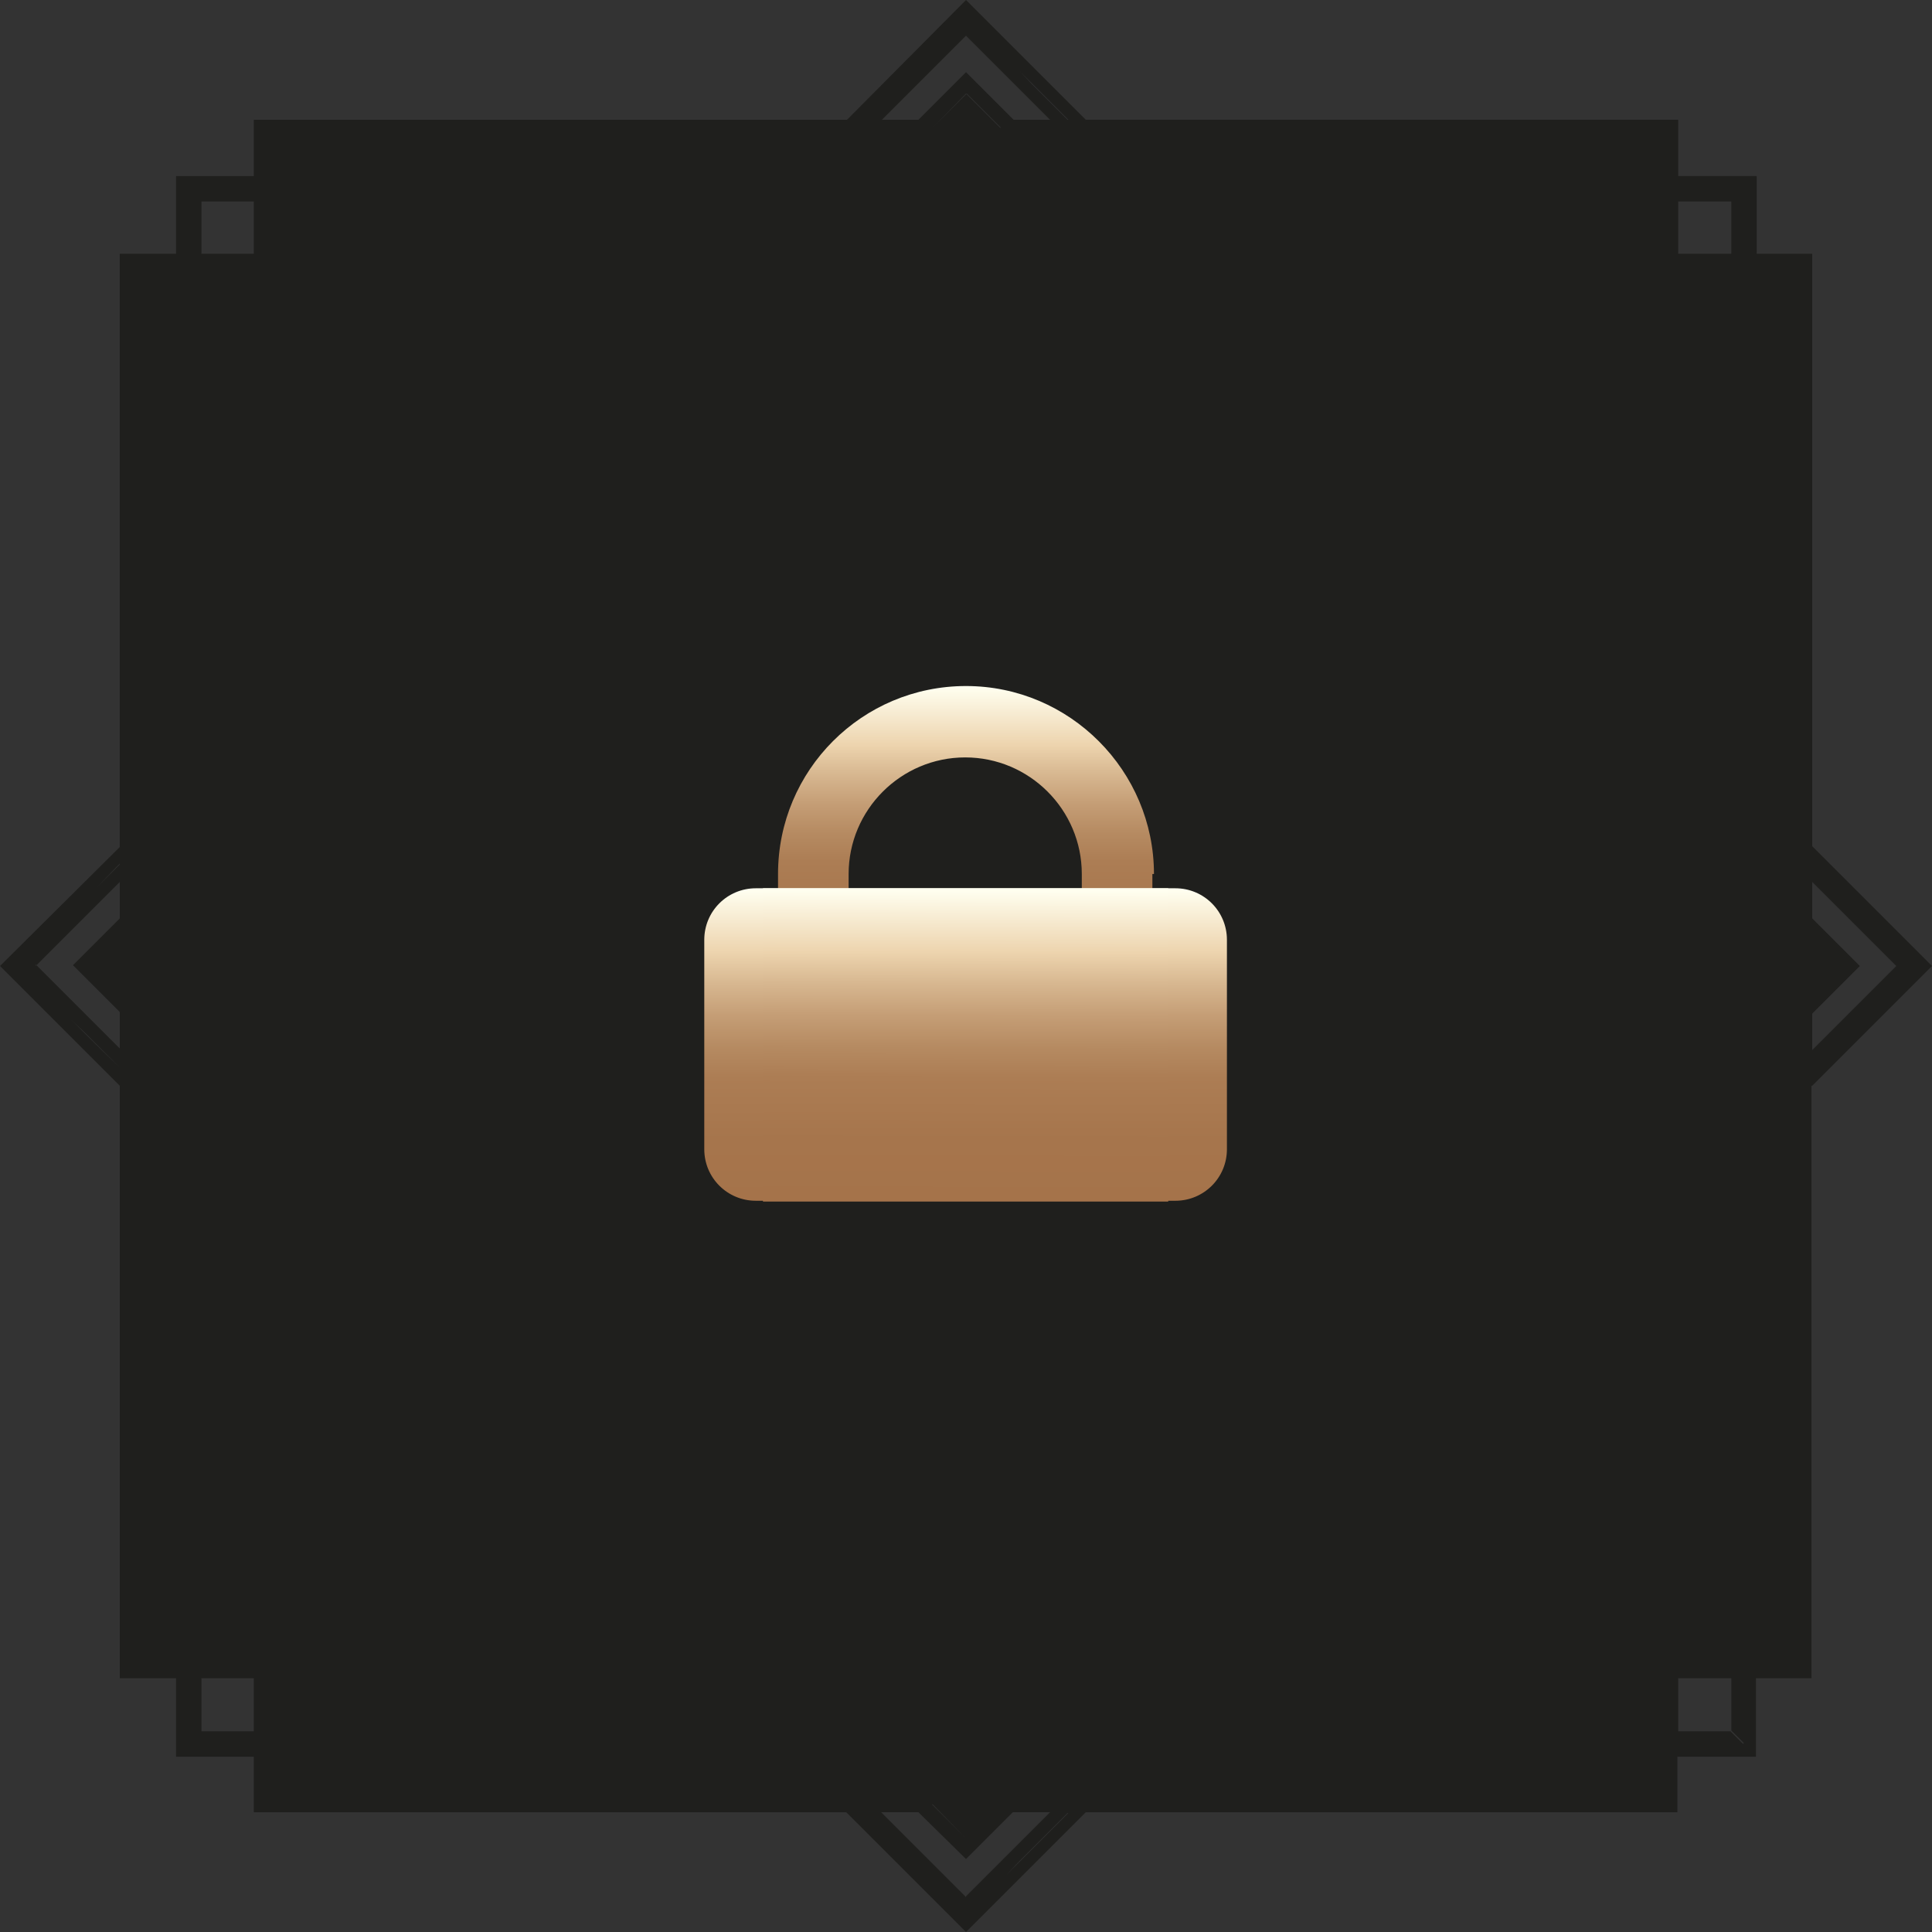 <?xml version="1.0" encoding="UTF-8"?>
<svg xmlns="http://www.w3.org/2000/svg" version="1.1" xmlns:xlink="http://www.w3.org/1999/xlink" viewBox="0 0 243.6 243.6"><rect x="0" y="0" width="243.6" height="243.6" fill="#333333" stroke="none"/>
  <defs>
    <style>
      .cls-1 {
        fill: url(#Nepojmenovaný_přechod_26-2);
      }

      .cls-1, .cls-2, .cls-3, .cls-4 {
        stroke-width: 0px;
      }

      .cls-2 {
        fill: #1d1d1b;
        fill-rule: evenodd;
        mix-blend-mode: screen;
        opacity: .9;
      }

      .cls-2, .cls-5 {
        isolation: isolate;
      }

      .cls-3 {
        fill: url(#Nepojmenovaný_přechod_26);
      }

      .cls-4 {
        fill: url(#Nepojmenovaný_přechod_26-3);
      }
    </style>
    <linearGradient id="Nepojmenovaný_přechod_26" data-name="Nepojmenovaný přechod 26" x1="121.8" y1="86.6" x2="121.8" y2="123.3" gradientUnits="userSpaceOnUse">
      <stop offset="0" stop-color="ivory"/>
      <stop offset=".2" stop-color="#edd4ae"/>
      <stop offset=".3" stop-color="#d7b790"/>
      <stop offset=".4" stop-color="#c59e76"/>
      <stop offset=".5" stop-color="#b68b62"/>
      <stop offset=".6" stop-color="#ac7d54"/>
      <stop offset=".8" stop-color="#a6754c"/>
      <stop offset="1" stop-color="#a5734a"/>
    </linearGradient>
    <linearGradient id="Nepojmenovaný_přechod_26-2" data-name="Nepojmenovaný přechod 26" x1="121.8" y1="112.2" x2="121.8" y2="151.6" xlink:href="#Nepojmenovaný_přechod_26"/>
    <linearGradient id="Nepojmenovaný_přechod_26-3" data-name="Nepojmenovaný přechod 26" x1="121.8" y1="112.2" x2="121.7" y2="151.6" xlink:href="#Nepojmenovaný_přechod_26"/>
  </defs>
  <g class="cls-5">
    <g id="Vrstva_1" data-name="Vrstva 1">
      <path id="backgroundShadow" class="cls-2" d="M228.5,136.9l15.1-15.1-15.1-15.1V32h-7v-9.8h-9.9v-7.1h-74.7L121.8,0l-15,15.1H32v7.1h-9.8v9.8h-7.1v74.8L0,121.8l15.1,15.1v74.7h7.1v9.9h9.8v7h74.7l15.1,15.1h0c0,.1,0,0,0,0h0s0,0,0,0l15.1-15.1h74.6v-7h9.9v-9.9h7v-74.7ZM121.8,239.2l-10.7-10.7h4.7c0,0,6,5.9,6,5.9h0c0,.1,0,0,0,0h0c0,0,0,0,0,0l5.9-5.9h4.7l-10.7,10.7ZM4.5,121.8l10.6-10.6v4.6h0s0,0,0,0l-5.9,5.9h0,0s0,0,0,0h0l5.9,5.9v4.6l-10.6-10.6ZM126.1,16.1l-4.3-4.3-4.2,4.3h0l4.3-4.3,4.3,4.3h0ZM117.6,227.5l4.2,4.3-4.3-4.3h0ZM126.1,227.6h0s0,0,0,0h0ZM227.6,117.6h0s0-.1,0-.1h0ZM227.6,116.3h0c1.9,1.9,3.6,3.6,5.5,5.5-1.9-1.9-3.6-3.6-5.5-5.5ZM16,127.3v-1.2h0v1.3h0ZM127.4,227.6h0s0,0,0,0h0ZM228.5,127.8l6-6-6-6v-4.6l10.6,10.6-10.6,10.6v-4.6ZM211.6,32v-6.6h6.7c0,0,0,6.6,0,6.6h-6.7ZM127.8,15.1l-5-5-1-1-1,1-5,5h-4.6l10.6-10.6,10.6,10.6h-4.6ZM32,32h-6.6v-6.6h6.6v6.6ZM32,211.6v6.7h-6.7.1v-6.7h6.6ZM134.6,15.1l-4.4-4.4h0s-1.6-1.7-1.6-1.7l6.1,6.1h-.1ZM15.1,109l-2.9,2.9,2.4-2.5.5-.5h0ZM9,128.6l1.7,1.6,4.4,4.4h0c-2-1.9-4.1-4-6.1-6ZM126.9,236.4l1.6-1.7,6.1-6.1h.1l-7.9,7.9ZM219.8,219.9l-1.6-1.6h-6.6v-6.7h6.7v6.6l1.6,1.6h0c0,0-.1,0-.1,0Z"/>
      <path id="lockArm2" class="cls-3" d="M145.5,110.2c0-13-10.6-23.7-23.7-23.7s-23.7,10.6-23.7,23.7v13.1h8.9v-13.1c0-8.1,6.6-14.7,14.7-14.7s14.7,6.6,14.7,14.7v3.5h8.9v-3.5Z"/>
      <g id="lockBase">
        <path class="cls-1" d="M148.3,112h-53c-3.6,0-6.5,2.9-6.5,6.5v26.4c0,3.6,2.9,6.5,6.5,6.5h1.6v-34.2c0-.4.3-.6.6-.6s.6.3.6.6v34.2h47.3v-34.2c0-.4.3-.6.6-.6s.6.3.6.6v34.2h1.6c3.6,0,6.5-2.9,6.5-6.5v-26.4c0-3.6-2.9-6.5-6.5-6.5Z"/>
        <rect class="cls-4" x="96.2" y="112" width="51.1" height="39.5"/>
      </g>
    </g>
  </g>
</svg>